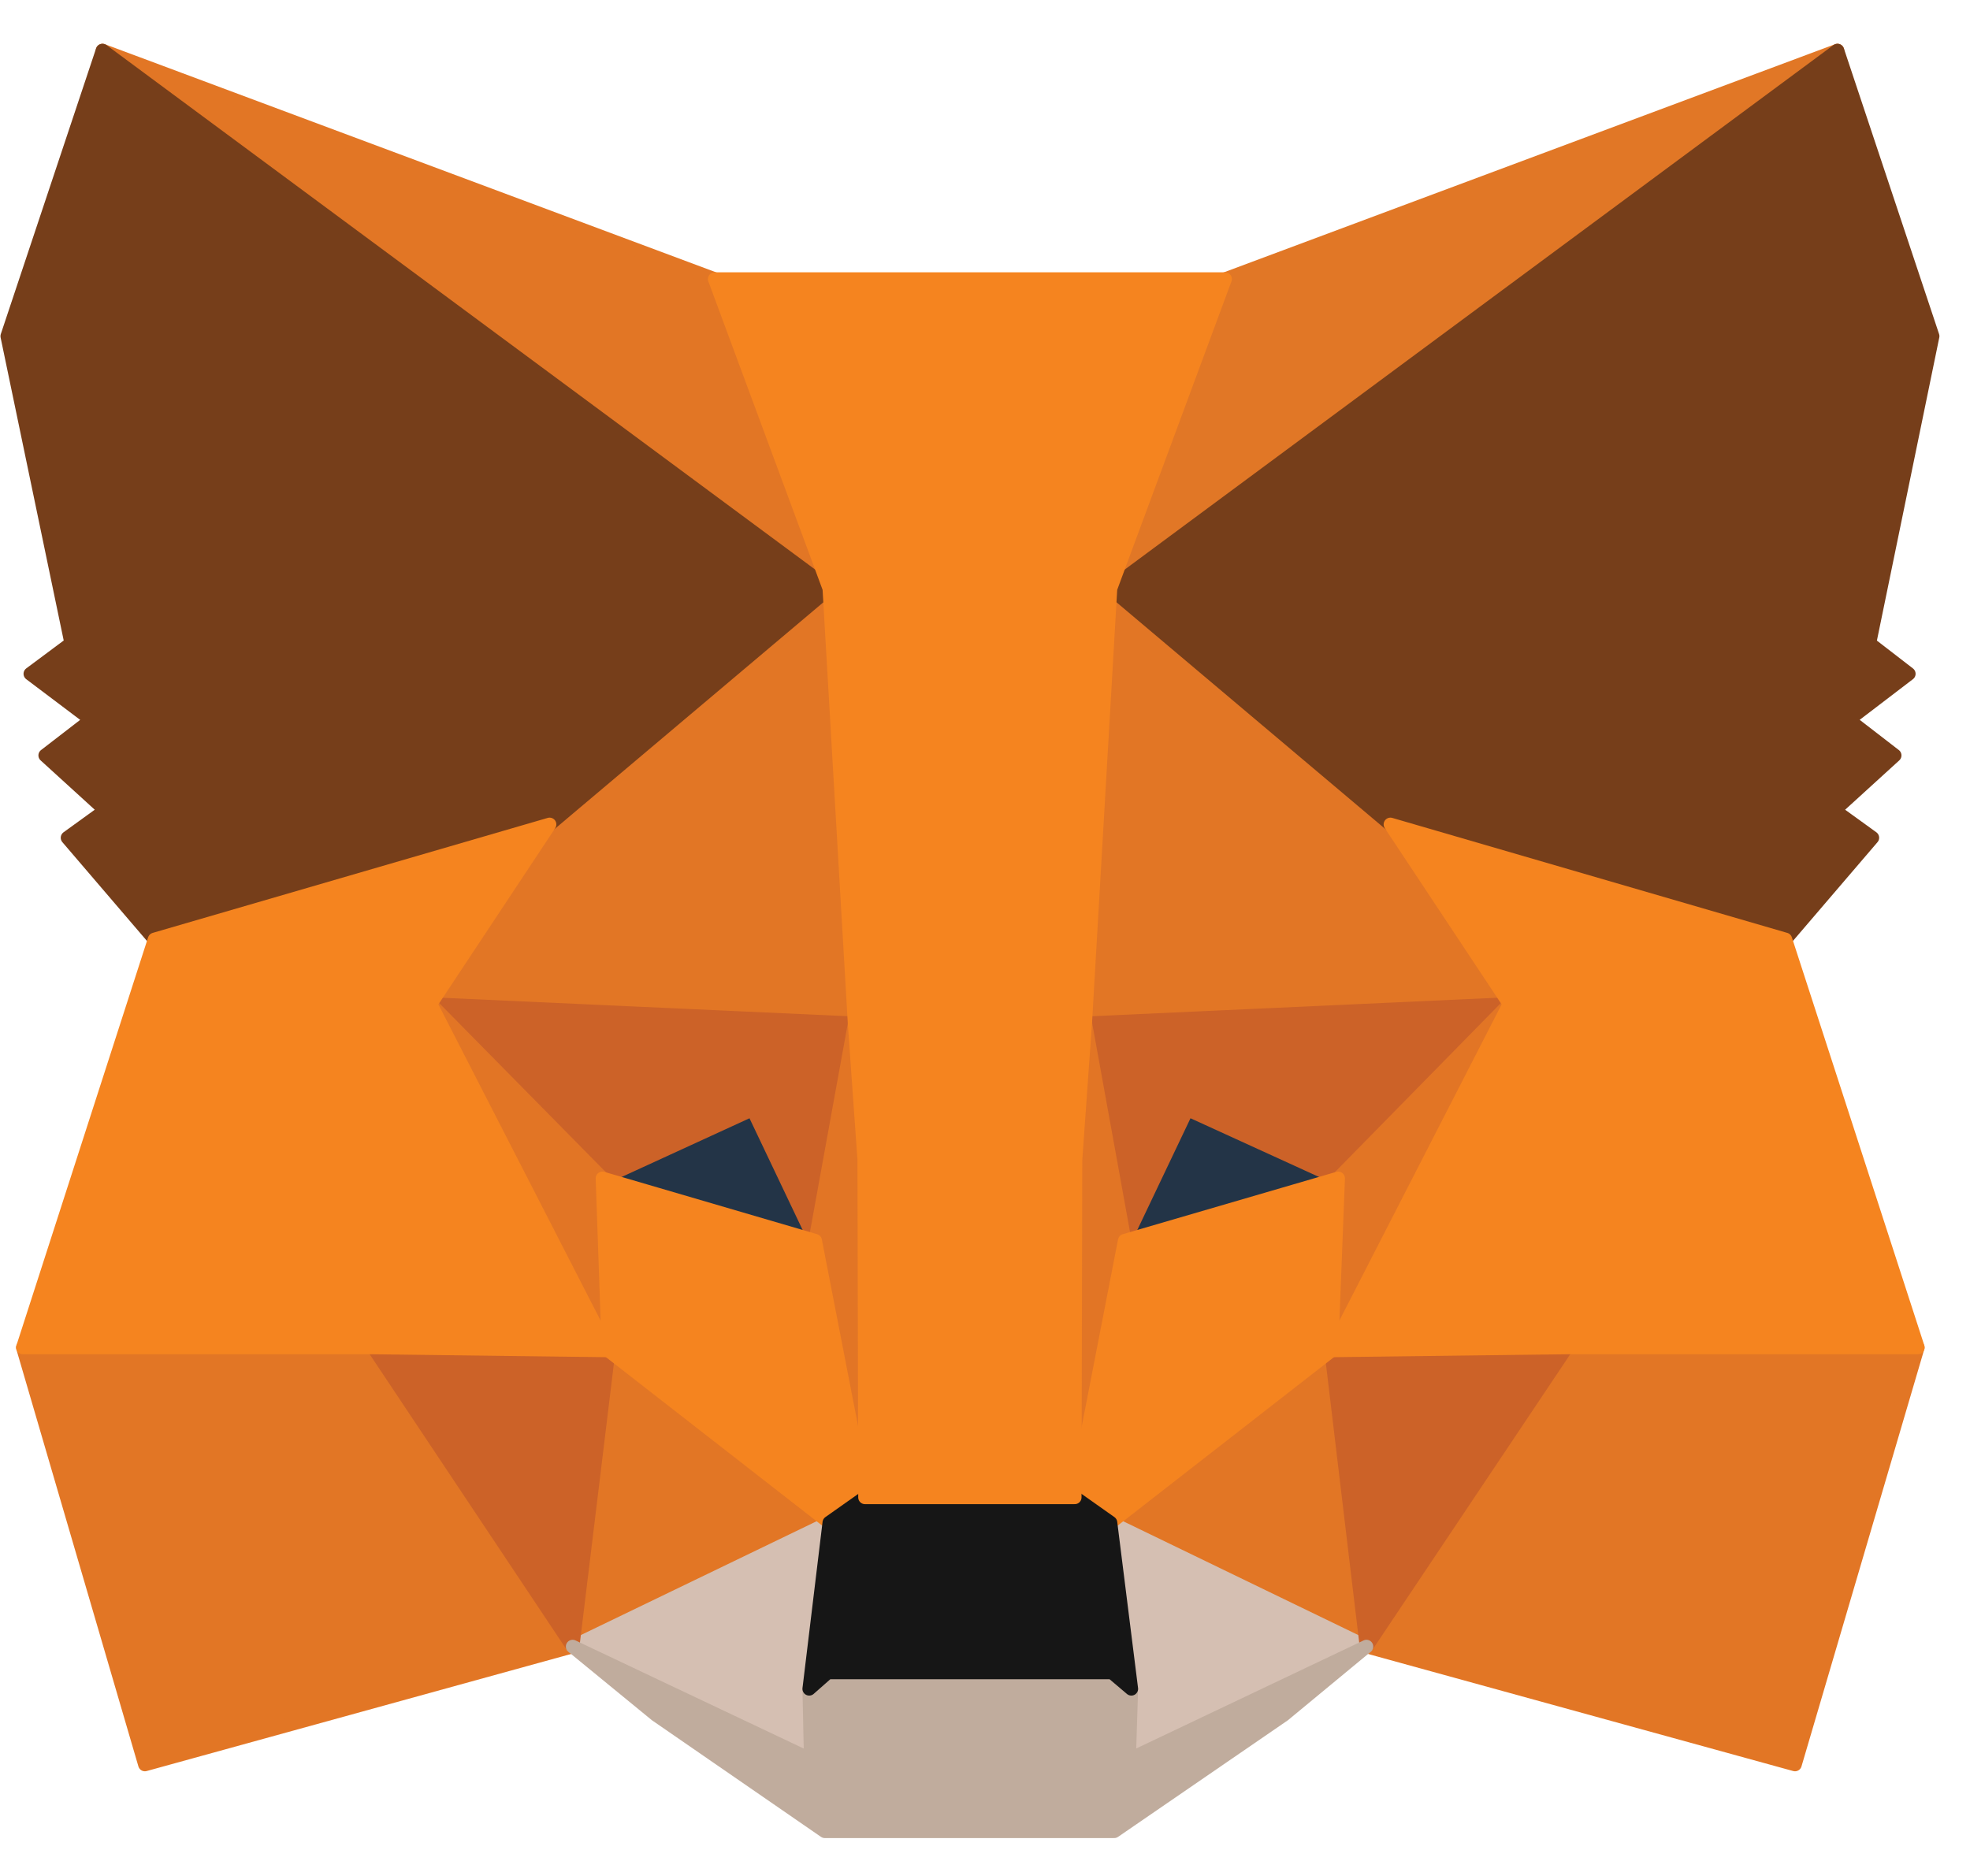 <svg width="42" height="40" viewBox="0 0 42 40" fill="none" xmlns="http://www.w3.org/2000/svg">
<path d="M39.175 1.077L23.139 12.943L26.121 5.95L39.175 1.077Z" fill="#E17726" stroke="#E17726" stroke-width="0.288" stroke-linecap="round" stroke-linejoin="round"/>
<path d="M2.185 1.077L18.078 13.054L15.239 5.95L2.185 1.077Z" fill="#E27625" stroke="#E27625" stroke-width="0.288" stroke-linecap="round" stroke-linejoin="round"/>
<path d="M33.4 28.59L29.133 35.108L38.269 37.624L40.886 28.732L33.4 28.59Z" fill="#E27625" stroke="#E27625" stroke-width="0.288" stroke-linecap="round" stroke-linejoin="round"/>
<path d="M0.487 28.732L3.089 37.624L12.209 35.108L7.958 28.59L0.487 28.732Z" fill="#E27625" stroke="#E27625" stroke-width="0.288" stroke-linecap="round" stroke-linejoin="round"/>
<path d="M11.717 17.579L9.18 21.407L18.221 21.819L17.92 12.089L11.717 17.579Z" fill="#E27625" stroke="#E27625" stroke-width="0.288" stroke-linecap="round" stroke-linejoin="round"/>
<path d="M29.642 17.578L23.345 11.977L23.139 21.818L32.18 21.407L29.642 17.578Z" fill="#E27625" stroke="#E27625" stroke-width="0.288" stroke-linecap="round" stroke-linejoin="round"/>
<path d="M12.208 35.108L17.68 32.466L12.969 28.796L12.208 35.108Z" fill="#E27625" stroke="#E27625" stroke-width="0.288" stroke-linecap="round" stroke-linejoin="round"/>
<path d="M23.677 32.466L29.133 35.108L28.388 28.796L23.677 32.466Z" fill="#E27625" stroke="#E27625" stroke-width="0.288" stroke-linecap="round" stroke-linejoin="round"/>
<path d="M29.133 35.108L23.677 32.466L24.121 36.01L24.073 37.513L29.133 35.108Z" fill="#D5BFB2" stroke="#D5BFB2" stroke-width="0.288" stroke-linecap="round" stroke-linejoin="round"/>
<path d="M12.208 35.108L17.284 37.513L17.252 36.01L17.68 32.466L12.208 35.108Z" fill="#D5BFB2" stroke="#D5BFB2" stroke-width="0.288" stroke-linecap="round" stroke-linejoin="round"/>
<path d="M17.38 26.454L12.844 25.125L16.048 23.653L17.38 26.454Z" fill="#233447" stroke="#233447" stroke-width="0.288" stroke-linecap="round" stroke-linejoin="round"/>
<path d="M23.979 26.454L25.311 23.653L28.531 25.125L23.979 26.454Z" fill="#233447" stroke="#233447" stroke-width="0.288" stroke-linecap="round" stroke-linejoin="round"/>
<path d="M12.209 35.108L13.002 28.59L7.958 28.732L12.209 35.108Z" fill="#CC6228" stroke="#CC6228" stroke-width="0.288" stroke-linecap="round" stroke-linejoin="round"/>
<path d="M28.355 28.59L29.133 35.108L33.4 28.732L28.355 28.59Z" fill="#CC6228" stroke="#CC6228" stroke-width="0.288" stroke-linecap="round" stroke-linejoin="round"/>
<path d="M32.18 21.407L23.139 21.819L23.979 26.454L25.312 23.654L28.532 25.125L32.18 21.407Z" fill="#CC6228" stroke="#CC6228" stroke-width="0.288" stroke-linecap="round" stroke-linejoin="round"/>
<path d="M12.844 25.125L16.048 23.654L17.38 26.454L18.221 21.819L9.18 21.407L12.844 25.125Z" fill="#CC6228" stroke="#CC6228" stroke-width="0.288" stroke-linecap="round" stroke-linejoin="round"/>
<path d="M9.18 21.407L12.971 28.796L12.844 25.125L9.18 21.407Z" fill="#E27525" stroke="#E27525" stroke-width="0.288" stroke-linecap="round" stroke-linejoin="round"/>
<path d="M28.532 25.125L28.39 28.796L32.181 21.407L28.532 25.125Z" fill="#E27525" stroke="#E27525" stroke-width="0.288" stroke-linecap="round" stroke-linejoin="round"/>
<path d="M18.222 21.818L17.381 26.454L18.444 31.928L18.682 24.714L18.222 21.818Z" fill="#E27525" stroke="#E27525" stroke-width="0.288" stroke-linecap="round" stroke-linejoin="round"/>
<path d="M23.139 21.818L22.694 24.698L22.916 31.928L23.979 26.454L23.139 21.818Z" fill="#E27525" stroke="#E27525" stroke-width="0.288" stroke-linecap="round" stroke-linejoin="round"/>
<path d="M23.978 26.454L22.915 31.928L23.676 32.466L28.387 28.796L28.53 25.125L23.978 26.454Z" fill="#F5841F" stroke="#F5841F" stroke-width="0.288" stroke-linecap="round" stroke-linejoin="round"/>
<path d="M12.844 25.125L12.971 28.796L17.682 32.466L18.443 31.928L17.38 26.454L12.844 25.125Z" fill="#F5841F" stroke="#F5841F" stroke-width="0.288" stroke-linecap="round" stroke-linejoin="round"/>
<path d="M24.073 37.513L24.12 36.01L23.708 35.662H17.649L17.252 36.01L17.284 37.513L12.208 35.108L13.985 36.564L17.585 39.048H23.755L27.372 36.564L29.133 35.108L24.073 37.513Z" fill="#C0AC9D" stroke="#C0AC9D" stroke-width="0.288" stroke-linecap="round" stroke-linejoin="round"/>
<path d="M23.676 32.466L22.915 31.928H18.442L17.68 32.466L17.252 36.01L17.648 35.661H23.708L24.12 36.01L23.676 32.466Z" fill="#161616" stroke="#161616" stroke-width="0.288" stroke-linecap="round" stroke-linejoin="round"/>
<path d="M39.856 13.718L41.204 7.168L39.174 1.077L23.677 12.547L29.641 17.578L38.063 20.031L39.919 17.863L39.11 17.278L40.395 16.107L39.412 15.348L40.696 14.367L39.856 13.718Z" fill="#763E1A" stroke="#763E1A" stroke-width="0.288" stroke-linecap="round" stroke-linejoin="round"/>
<path d="M0.154 7.168L1.518 13.718L0.646 14.367L1.947 15.348L0.963 16.107L2.248 17.278L1.439 17.863L3.295 20.031L11.718 17.578L17.681 12.547L2.185 1.077L0.154 7.168Z" fill="#763E1A" stroke="#763E1A" stroke-width="0.288" stroke-linecap="round" stroke-linejoin="round"/>
<path d="M38.065 20.03L29.643 17.578L32.181 21.407L28.39 28.795L33.402 28.732H40.889L38.065 20.03Z" fill="#F5841F" stroke="#F5841F" stroke-width="0.288" stroke-linecap="round" stroke-linejoin="round"/>
<path d="M11.717 17.578L3.295 20.03L0.487 28.732H7.958L12.97 28.795L9.18 21.407L11.717 17.578Z" fill="#F5841F" stroke="#F5841F" stroke-width="0.288" stroke-linecap="round" stroke-linejoin="round"/>
<path d="M23.137 21.819L23.676 12.547L26.119 5.95H15.237L17.68 12.547L18.219 21.819L18.425 24.73L18.441 31.928H22.914L22.93 24.73L23.137 21.819Z" fill="#F5841F" stroke="#F5841F" stroke-width="0.288" stroke-linecap="round" stroke-linejoin="round"/>
</svg>
